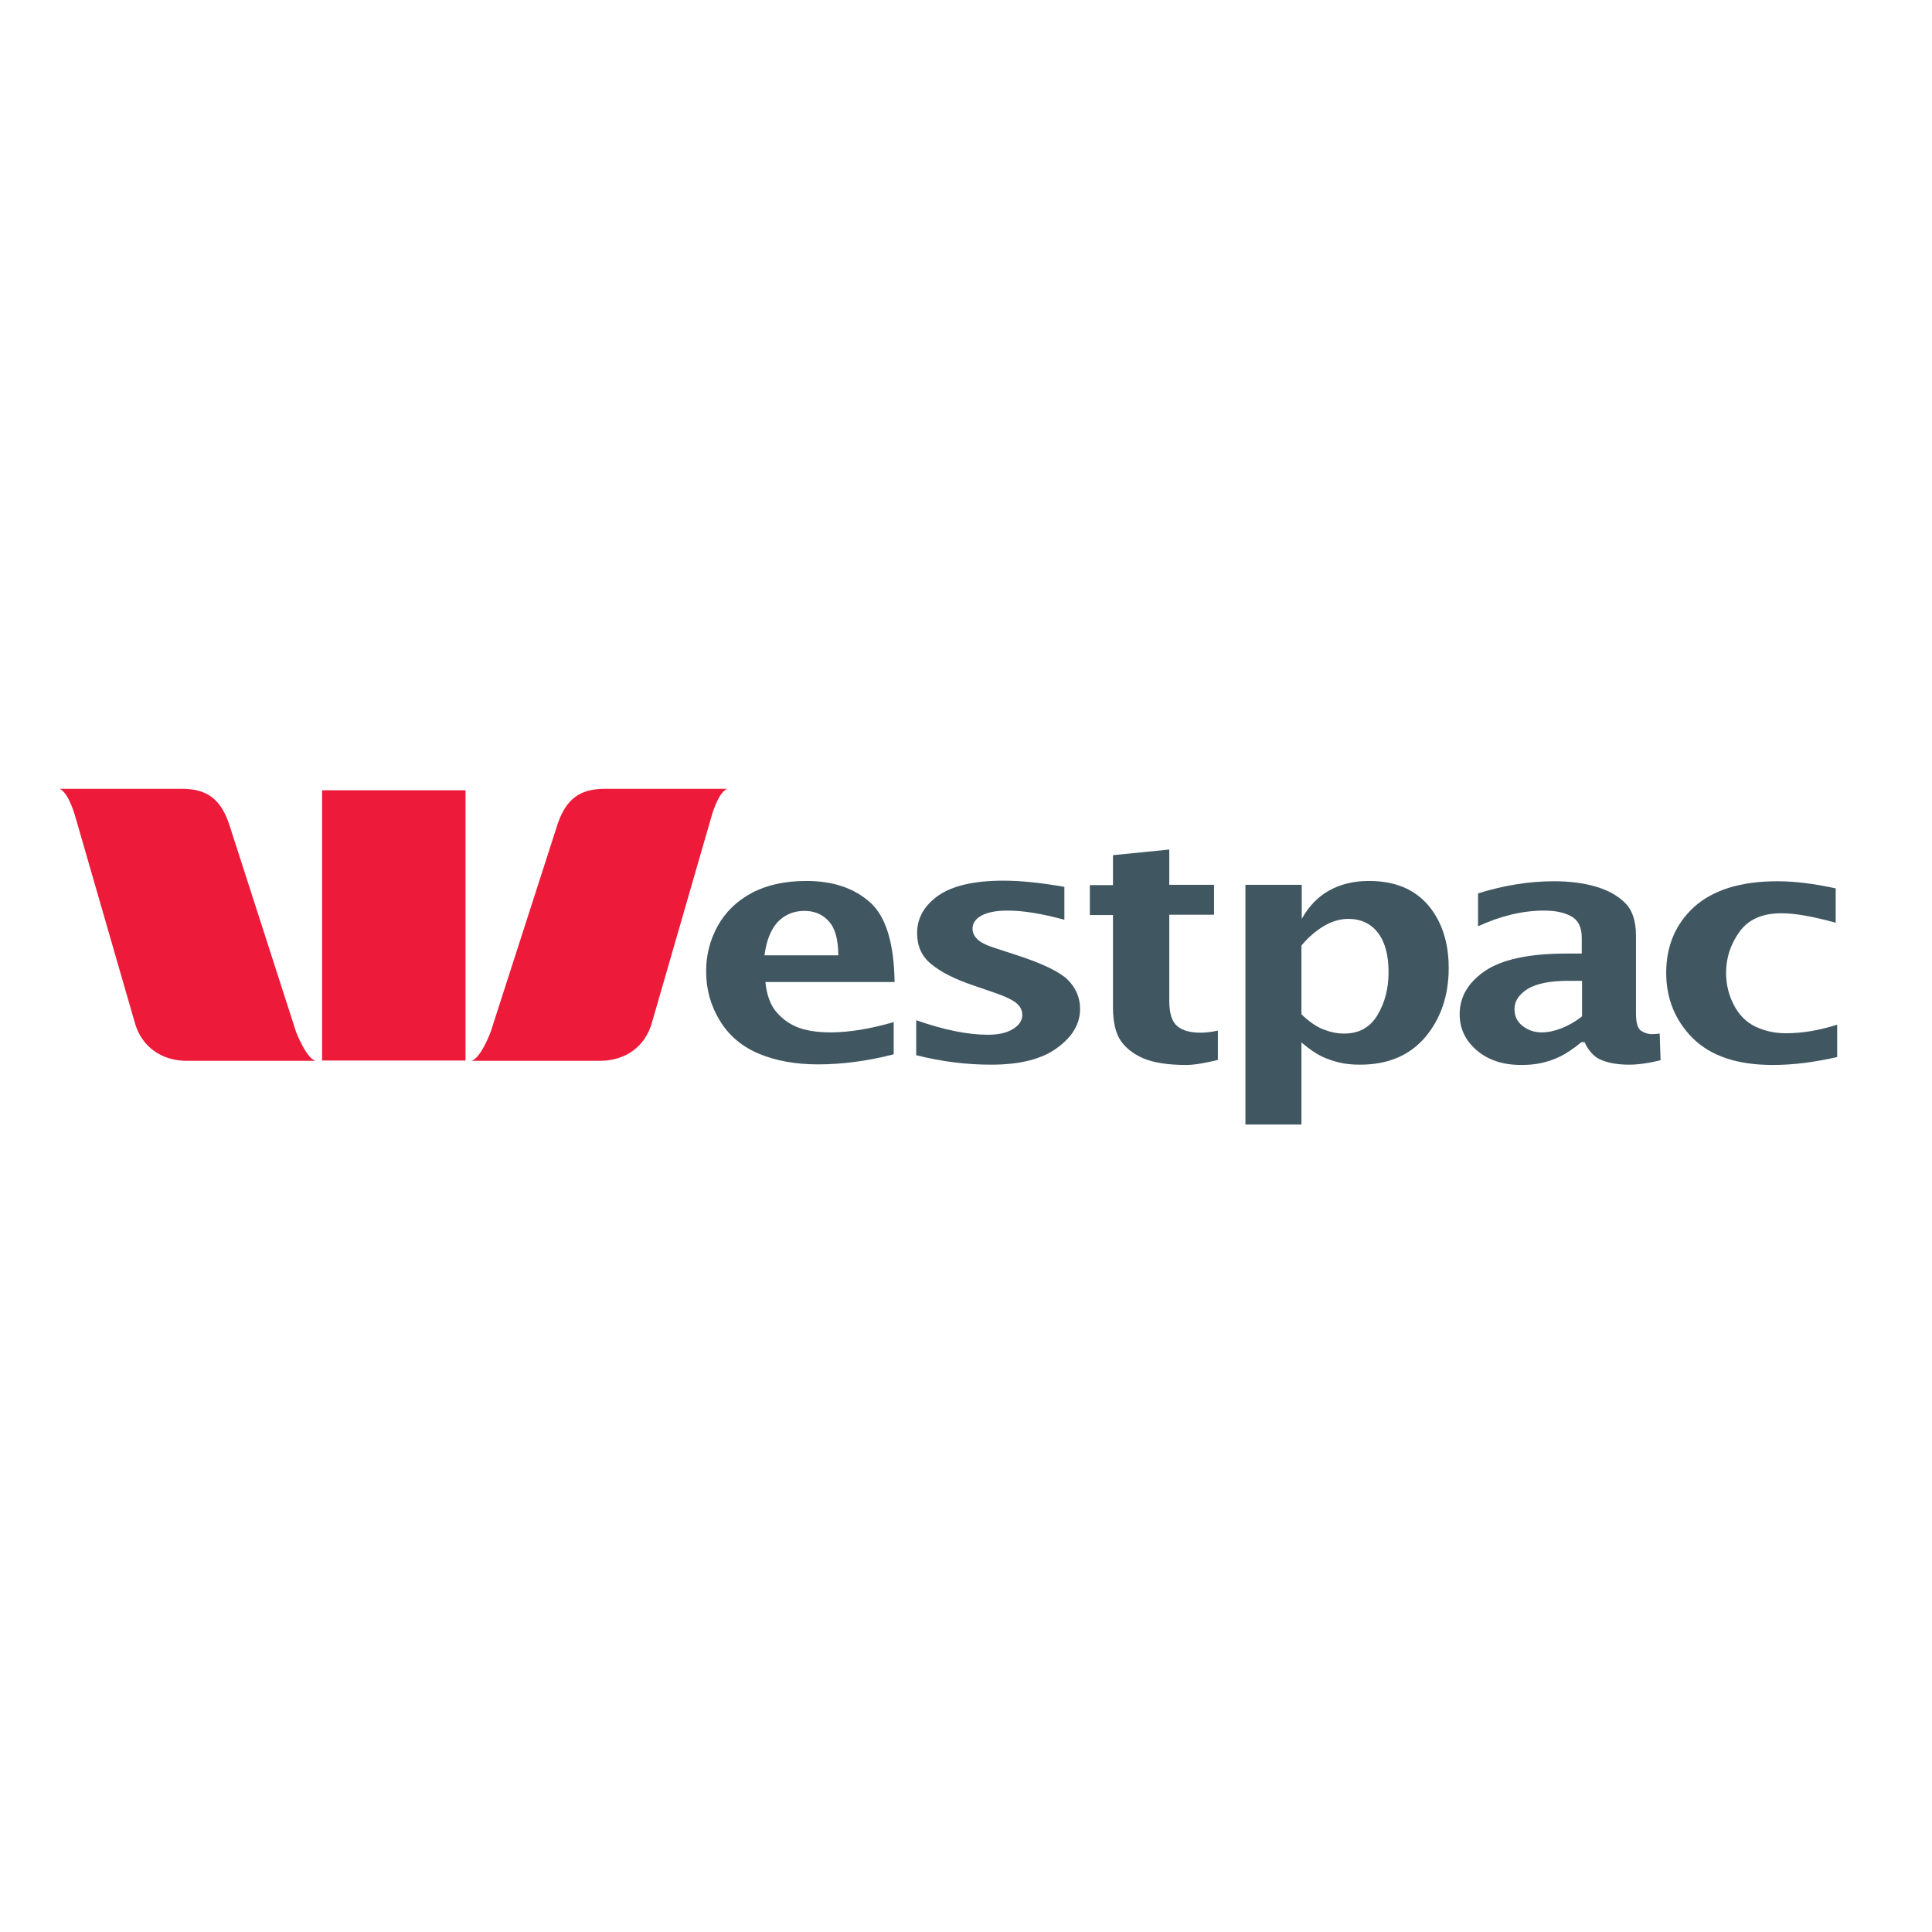 <?xml version="1.0" encoding="utf-8"?>
<!-- Generator: Adobe Illustrator 19.2.1, SVG Export Plug-In . SVG Version: 6.00 Build 0)  -->
<svg version="1.1" id="layer" xmlns="http://www.w3.org/2000/svg" xmlns:xlink="http://www.w3.org/1999/xlink" x="0px" y="0px"
	 viewBox="0 0 652 652" style="enable-background:new 0 0 652 652;" xml:space="preserve">
<style type="text/css">
	.st0{fill:#ED1A3A;}
	.st1{fill:#405661;}
</style>
<g>
	<path class="st0" d="M99.9,348.2l-22.1-68.6c-3.1-10.5-8.4-13.4-16.6-13.4H20.1c3.2,1.3,5.4,9.7,5.4,9.7l19.9,68.9
		c2.3,8.7,9.4,13.2,17.6,13.2h43.6C103.4,357.4,99.9,348.2,99.9,348.2"/>
	<path class="st0" d="M165.6,348.2l22.1-68.6c3.1-10.5,8.4-13.4,16.6-13.4h41.1c-3.2,1.3-5.4,9.7-5.4,9.7l-19.9,68.9
		c-2.3,8.7-9.4,13.2-17.6,13.2H159C162.2,357.4,165.6,348.2,165.6,348.2"/>
	<rect x="108.7" y="266.7" class="st0" width="48.4" height="91.2"/>
	<path class="st1" d="M262.4,311.2c2.4-2.5,5.4-3.8,9.1-3.8c3.4,0,6.1,1.2,8.2,3.5c2.1,2.3,3.2,6.1,3.2,11.5H258
		C258.6,317.5,260.1,313.8,262.4,311.2 M301.7,344.9c-7.9,2.3-15.1,3.5-21.4,3.5c-4.9,0-8.9-0.7-11.8-2c-2.9-1.3-5.2-3.2-7-5.5
		c-1.7-2.3-2.8-5.5-3.2-9.5h43.6c-0.2-13.1-2.9-22.1-8.3-26.9c-5.4-4.8-12.5-7.2-21.5-7.2c-7.3,0-13.5,1.4-18.5,4.1
		c-5,2.7-8.8,6.4-11.4,11.1c-2.6,4.7-3.9,9.8-3.9,15.3c0,6,1.5,11.5,4.6,16.6c3.1,5.1,7.5,8.8,13.2,11.2c5.7,2.4,12.4,3.6,20,3.6
		c8,0,16.6-1.1,25.5-3.4V344.9z"/>
	<path class="st1" d="M309.2,356.1v-11.8c9.4,3.3,17.5,4.9,24.1,4.9c3.6,0,6.4-0.6,8.5-1.9c2.1-1.3,3.2-2.8,3.2-4.8
		c0-1.7-0.8-3.1-2.4-4.3c-1.6-1.1-4-2.2-7.3-3.3l-6.4-2.2c-6.6-2.2-11.5-4.7-14.7-7.4c-3.2-2.6-4.7-6.1-4.7-10.4
		c0-5.1,2.4-9.3,7.2-12.7c4.8-3.3,12.1-5,21.9-5c5.8,0,12.6,0.7,20.6,2.1v11.1c-7.7-2.1-14-3.1-19.1-3.1c-4,0-6.9,0.6-8.9,1.7
		c-2,1.1-3,2.6-3,4.4c0,1.4,0.6,2.7,1.9,3.8c1.2,1.1,3.5,2.1,6.8,3.1l5.5,1.8c9.1,2.9,15.1,5.8,17.9,8.5c2.8,2.8,4.2,6.1,4.2,9.9
		c0,5-2.6,9.4-7.7,13.1c-5.1,3.8-12.5,5.7-22.3,5.7C326.3,359.3,317.9,358.3,309.2,356.1"/>
	<path class="st1" d="M411,357.7c-4.5,1.1-8.1,1.7-10.7,1.7c-6.2,0-11-0.8-14.4-2.2c-3.4-1.5-6-3.5-7.7-6c-1.7-2.5-2.6-6.3-2.6-11.2
		v-31.2h-7.8v-10.1h7.8v-10.1l19-1.9v11.9h15.1v10.1h-15.1v29c0,4.3,0.9,7.1,2.7,8.6c1.8,1.5,4.4,2.2,7.9,2.2c1.6,0,3.6-0.2,5.8-0.7
		V357.7z"/>
	<path class="st1" d="M439.2,319.1c2.3-2.8,4.9-5,7.6-6.6c2.7-1.6,5.5-2.4,8.2-2.4c4.3,0,7.7,1.6,10.1,4.8c2.4,3.2,3.5,7.6,3.5,13.2
		c0,5.4-1.2,10.2-3.7,14.4c-2.5,4.2-6.2,6.3-11.3,6.3c-2.4,0-4.7-0.5-7-1.4c-2.3-0.9-4.8-2.6-7.4-5.1V319.1z M439.2,379.5v-27.7
		c2.6,2.2,4.8,3.7,6.8,4.7c1.9,0.9,4,1.6,6.1,2.1c2.1,0.5,4.4,0.7,6.9,0.7c9.4,0,16.7-3.1,22-9.3c5.2-6.2,7.9-14,7.9-23.3
		c0-8.8-2.4-15.9-7-21.3c-4.7-5.4-11.3-8.1-19.9-8.1c-5.2,0-9.6,1.1-13.4,3.2c-3.8,2.1-6.9,5.3-9.3,9.6v-11.5h-19v80.9H439.2z"/>
	<path class="st1" d="M527,347c-2.3,0.9-4.5,1.4-6.7,1.4c-2.5,0-4.6-0.7-6.5-2.2c-1.8-1.4-2.7-3.3-2.7-5.6c0-2.8,1.5-5,4.5-6.9
		c3-1.8,7.6-2.7,13.8-2.7h4.5V343C531.6,344.8,529.3,346.1,527,347 M534.7,351.6c1.4,3.1,3.3,5.2,5.9,6.2c2.5,1,5.6,1.5,9.1,1.5
		c3.1,0,6.7-0.5,10.7-1.5l-0.3-9c-1,0.1-1.9,0.2-2.6,0.2c-1.2,0-2.4-0.3-3.6-1.1c-1.2-0.7-1.8-2.7-1.8-5.9v-26.2
		c0-4.9-1.2-8.7-3.7-11.1c-2.5-2.5-5.8-4.3-9.9-5.5c-4.1-1.2-8.8-1.8-14-1.8c-8.5,0-17.1,1.4-25.7,4.1v11.1c7.6-3.5,15-5.3,22.3-5.3
		c3.7,0,6.7,0.6,9.1,1.9c2.4,1.3,3.6,3.7,3.6,7.3v5.3h-5.1c-12.7,0-21.9,2-27.6,5.9c-5.7,3.9-8.5,8.8-8.5,14.6
		c0,4.8,1.9,8.8,5.7,12.1c3.8,3.3,8.8,5,15.1,5c2.4,0,4.8-0.2,6.9-0.7c2.2-0.5,4.3-1.2,6.3-2.2c2-1,4.4-2.6,7.1-4.8H534.7z"/>
	<path class="st1" d="M620.1,356.7c-7.8,1.8-15.1,2.7-21.8,2.7c-12,0-20.9-3-27-9c-6-6-9-13.4-9-22.1c0-9.1,3.2-16.6,9.5-22.3
		c6.4-5.7,15.7-8.6,28.1-8.6c5.7,0,12.2,0.8,19.6,2.4v11.6c-7.6-2.1-13.7-3.2-18.3-3.2c-6.5,0-11.2,2.1-14.2,6.3
		c-3,4.2-4.5,8.8-4.5,13.8c0,3.9,0.9,7.5,2.6,10.8c1.7,3.3,4.1,5.8,7.2,7.3c3.1,1.5,6.6,2.3,10.4,2.3c5.6,0,11.3-1,17.3-2.9V356.7z"
		/>
</g>
</svg>
